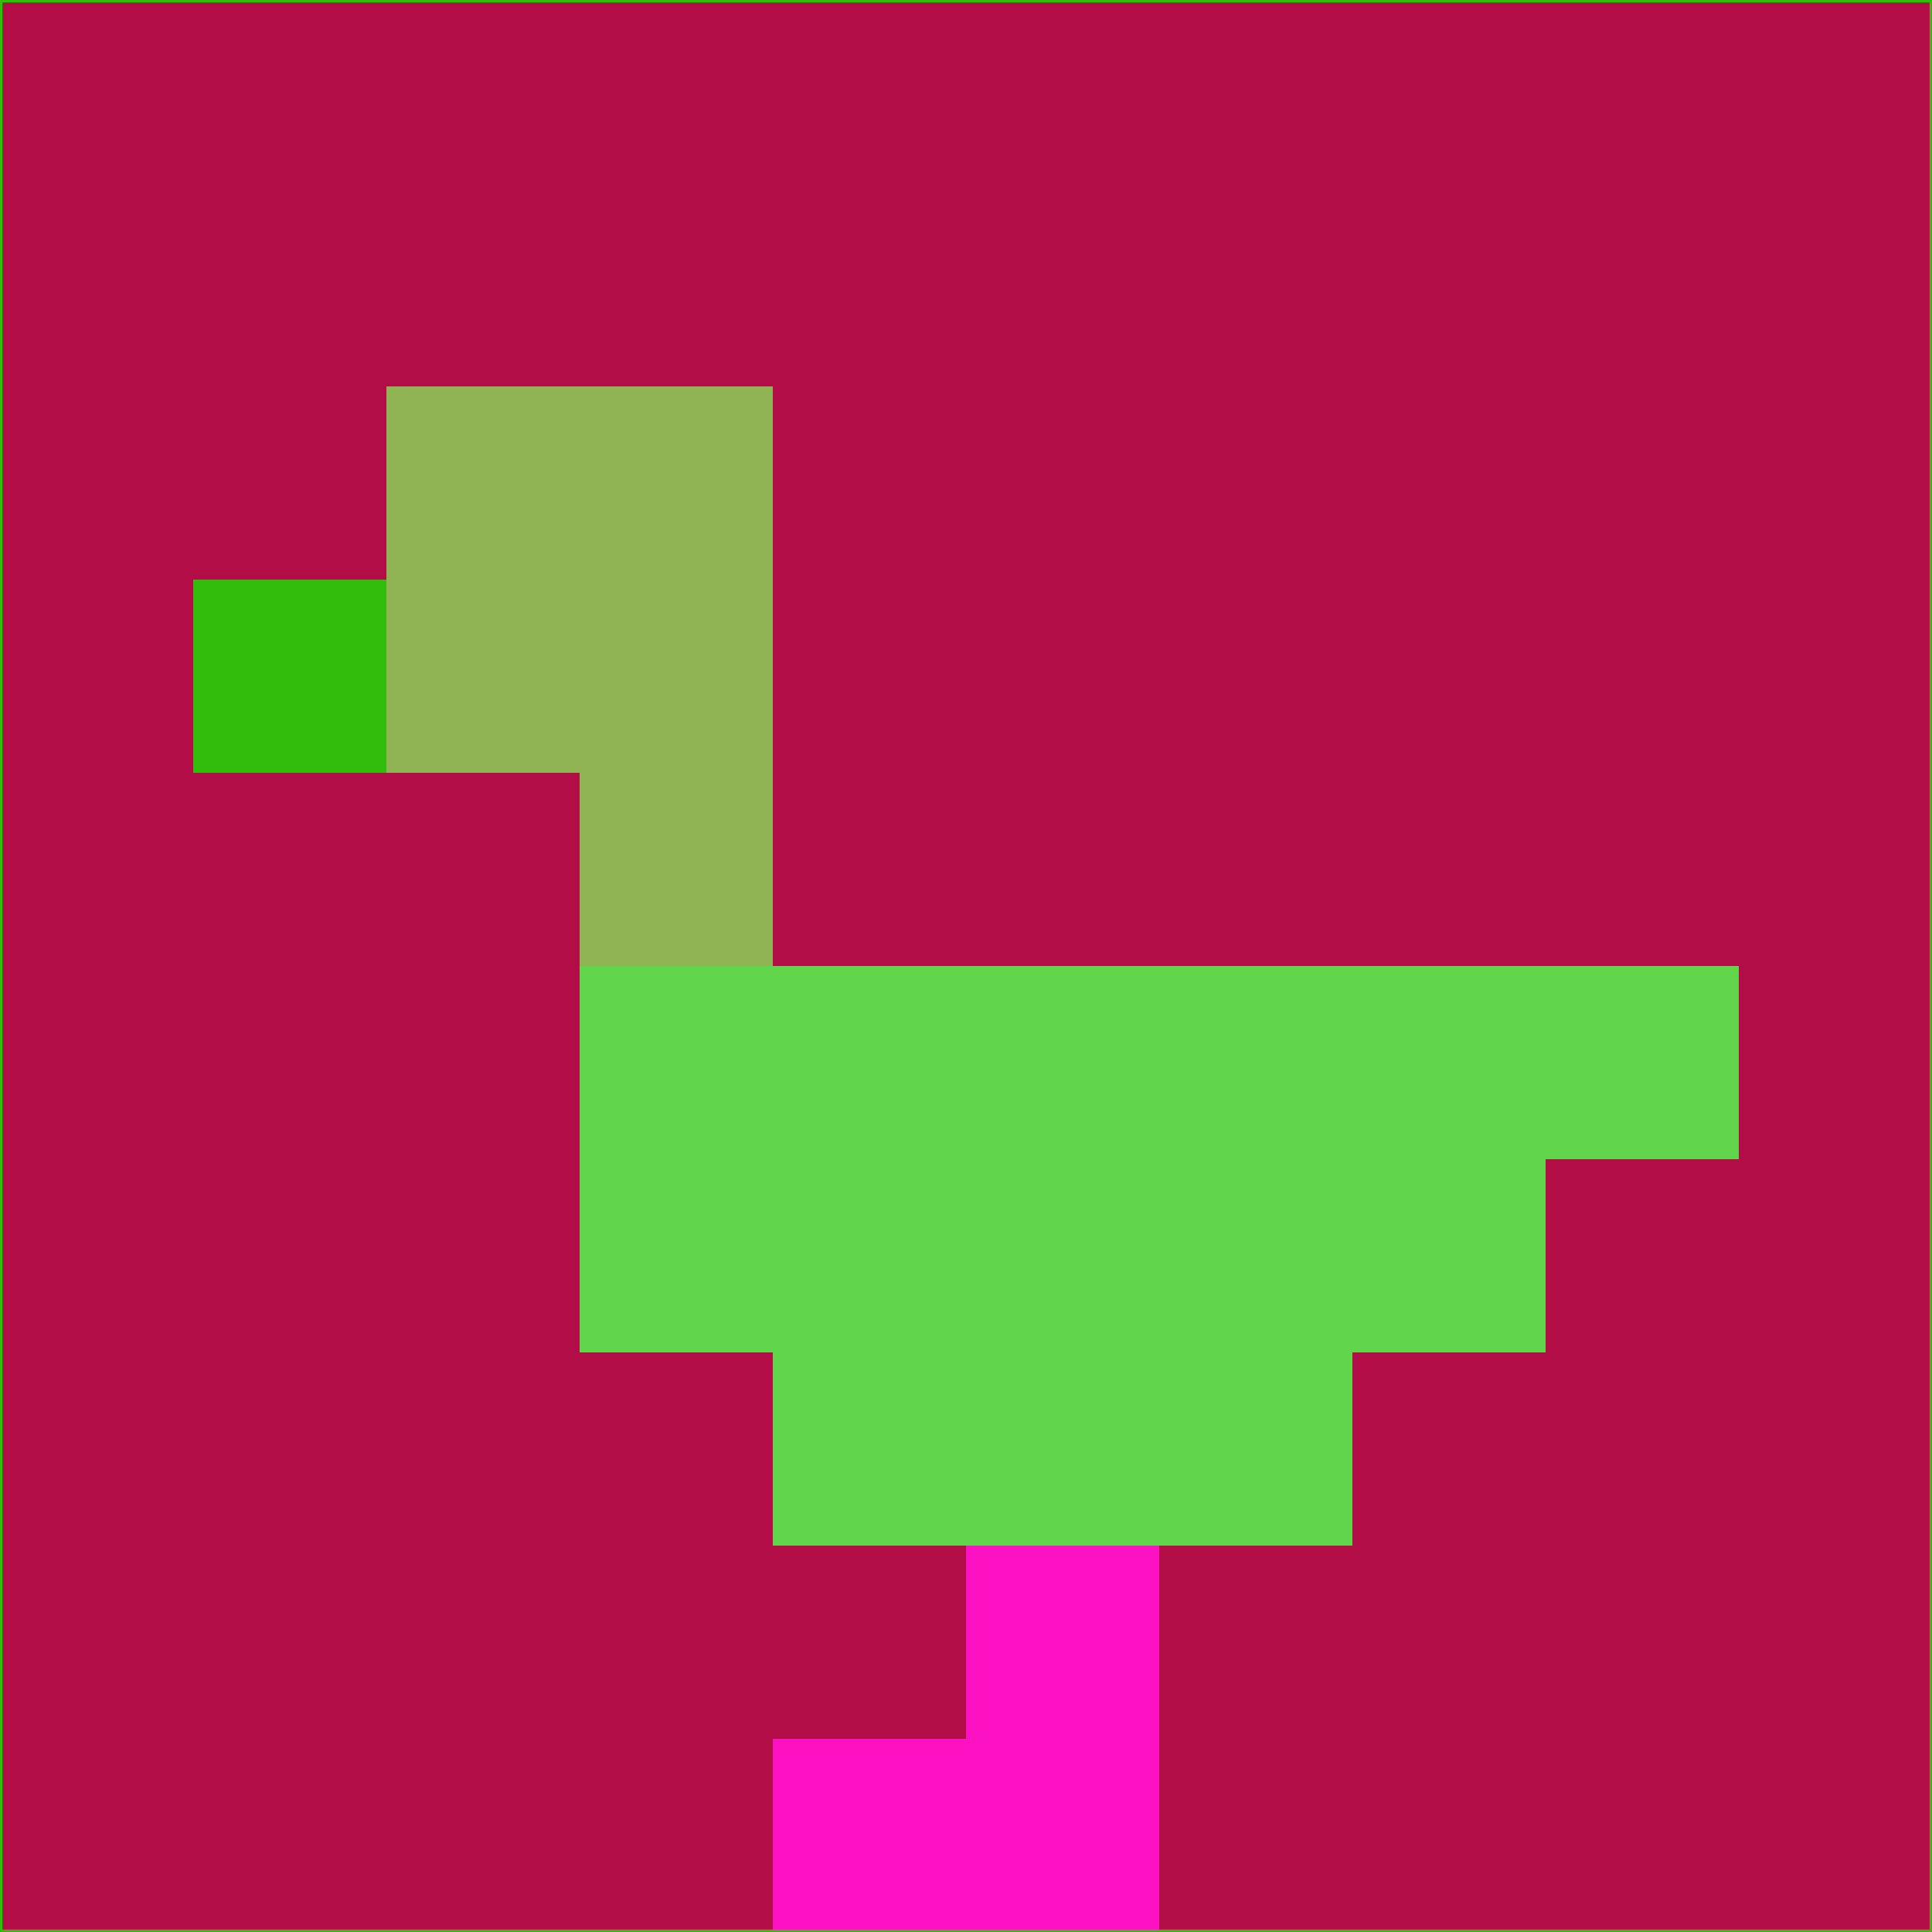 <svg xmlns="http://www.w3.org/2000/svg" version="1.1" width="785" height="785">
  <title>'goose-pfp-694263' by Dmitri Cherniak (Cyberpunk Edition)</title>
  <desc>
    seed=94388
    backgroundColor=#b20d46
    padding=20
    innerPadding=0
    timeout=500
    dimension=1
    border=false
    Save=function(){return n.handleSave()}
    frame=12

    Rendered at 2024-09-15T22:37:01.068Z
    Generated in 1ms
    Modified for Cyberpunk theme with new color scheme
  </desc>
  <defs/>
  <rect width="100%" height="100%" fill="#b20d46"/>
  <g>
    <g id="0-0">
      <rect x="0" y="0" height="785" width="785" fill="#b20d46"/>
      <g>
        <!-- Neon blue -->
        <rect id="0-0-2-2-2-2" x="157" y="157" width="157" height="157" fill="#90b353"/>
        <rect id="0-0-3-2-1-4" x="235.5" y="157" width="78.5" height="314" fill="#90b353"/>
        <!-- Electric purple -->
        <rect id="0-0-4-5-5-1" x="314" y="392.5" width="392.5" height="78.5" fill="#62d64a"/>
        <rect id="0-0-3-5-5-2" x="235.5" y="392.5" width="392.5" height="157" fill="#62d64a"/>
        <rect id="0-0-4-5-3-3" x="314" y="392.5" width="235.5" height="235.5" fill="#62d64a"/>
        <!-- Neon pink -->
        <rect id="0-0-1-3-1-1" x="78.5" y="235.5" width="78.5" height="78.5" fill="#32bc0b"/>
        <!-- Cyber yellow -->
        <rect id="0-0-5-8-1-2" x="392.5" y="628" width="78.5" height="157" fill="#fc12c2"/>
        <rect id="0-0-4-9-2-1" x="314" y="706.5" width="157" height="78.5" fill="#fc12c2"/>
      </g>
      <rect x="0" y="0" stroke="#32bc0b" stroke-width="2" height="785" width="785" fill="none"/>
    </g>
  </g>
  <script xmlns=""/>
</svg>